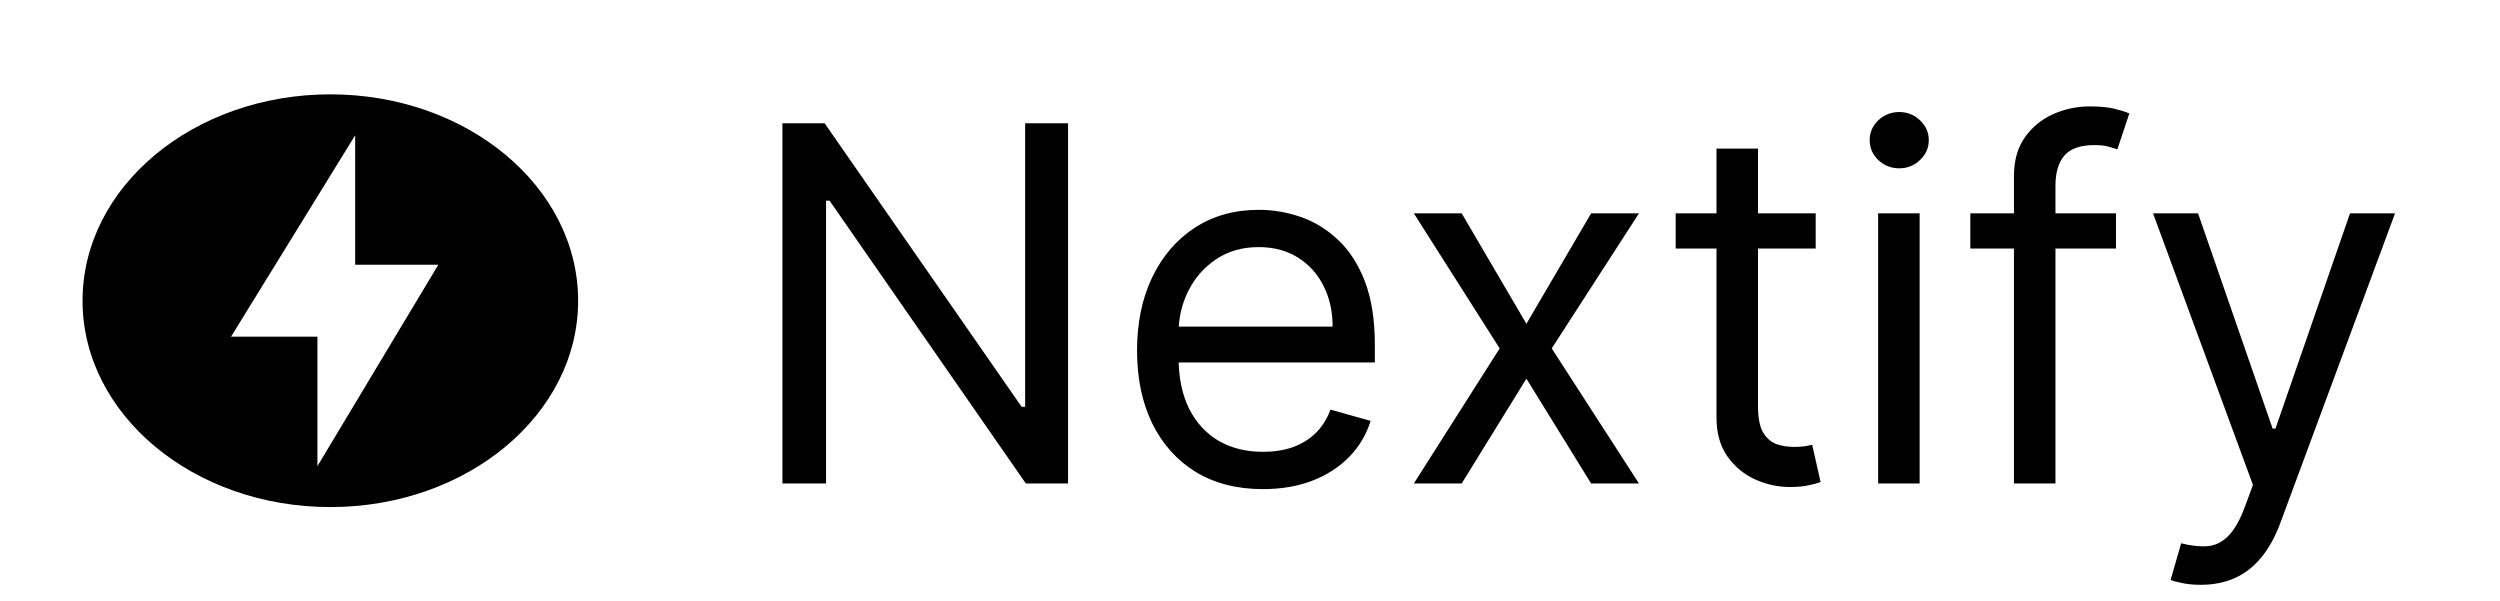 <svg width="212" height="51" viewBox="0 0 212 51" fill="none" xmlns="http://www.w3.org/2000/svg">
<path d="M90.571 10.454V41H86.992L70.347 17.017H70.049V41H66.35V10.454H69.929L86.634 34.497H86.932V10.454H90.571ZM107.101 41.477C104.893 41.477 102.989 40.99 101.388 40.016C99.797 39.031 98.57 37.659 97.704 35.899C96.849 34.129 96.422 32.071 96.422 29.724C96.422 27.378 96.849 25.31 97.704 23.52C98.57 21.72 99.773 20.318 101.314 19.314C102.865 18.3 104.675 17.793 106.743 17.793C107.936 17.793 109.114 17.991 110.278 18.389C111.441 18.787 112.5 19.433 113.454 20.328C114.409 21.213 115.17 22.386 115.736 23.848C116.303 25.31 116.587 27.109 116.587 29.247V30.739H98.927V27.696H113.007C113.007 26.403 112.748 25.25 112.231 24.236C111.724 23.222 110.998 22.421 110.054 21.834C109.119 21.248 108.015 20.954 106.743 20.954C105.341 20.954 104.128 21.303 103.104 21.999C102.089 22.685 101.309 23.579 100.762 24.683C100.215 25.787 99.942 26.97 99.942 28.233V30.261C99.942 31.991 100.24 33.458 100.837 34.661C101.443 35.854 102.283 36.764 103.357 37.391C104.431 38.007 105.679 38.315 107.101 38.315C108.025 38.315 108.861 38.186 109.606 37.928C110.362 37.659 111.013 37.261 111.56 36.734C112.107 36.197 112.53 35.531 112.828 34.736L116.229 35.69C115.871 36.844 115.269 37.858 114.424 38.733C113.579 39.598 112.535 40.274 111.292 40.761C110.049 41.239 108.652 41.477 107.101 41.477ZM123.951 18.091L129.439 27.457L134.928 18.091H138.985L131.587 29.546L138.985 41H134.928L129.439 32.111L123.951 41H119.894L127.172 29.546L119.894 18.091H123.951ZM153.97 18.091V21.074H142.098V18.091H153.97ZM145.558 12.602H149.078V34.438C149.078 35.432 149.223 36.178 149.511 36.675C149.809 37.162 150.187 37.49 150.644 37.659C151.112 37.818 151.604 37.898 152.121 37.898C152.509 37.898 152.827 37.878 153.076 37.838C153.324 37.788 153.523 37.749 153.672 37.719L154.388 40.881C154.149 40.97 153.816 41.06 153.389 41.149C152.961 41.249 152.419 41.298 151.763 41.298C150.769 41.298 149.794 41.084 148.84 40.657C147.895 40.229 147.11 39.578 146.483 38.703C145.867 37.828 145.558 36.724 145.558 35.392V12.602ZM159.265 41V18.091H162.785V41H159.265ZM161.055 14.273C160.369 14.273 159.777 14.039 159.28 13.572C158.793 13.104 158.549 12.543 158.549 11.886C158.549 11.23 158.793 10.668 159.28 10.201C159.777 9.734 160.369 9.5 161.055 9.5C161.741 9.5 162.328 9.734 162.815 10.201C163.312 10.668 163.561 11.23 163.561 11.886C163.561 12.543 163.312 13.104 162.815 13.572C162.328 14.039 161.741 14.273 161.055 14.273ZM179.434 18.091V21.074H167.084V18.091H179.434ZM170.783 41V14.929C170.783 13.617 171.091 12.523 171.708 11.648C172.324 10.773 173.125 10.117 174.109 9.679C175.093 9.241 176.132 9.023 177.226 9.023C178.091 9.023 178.797 9.092 179.344 9.232C179.891 9.371 180.299 9.5 180.567 9.619L179.553 12.662C179.374 12.602 179.125 12.528 178.807 12.438C178.499 12.349 178.091 12.304 177.584 12.304C176.421 12.304 175.581 12.597 175.064 13.184C174.557 13.771 174.303 14.631 174.303 15.764V41H170.783ZM186.634 49.591C186.037 49.591 185.505 49.541 185.038 49.442C184.571 49.352 184.247 49.263 184.068 49.173L184.963 46.071C185.818 46.29 186.574 46.369 187.23 46.31C187.887 46.25 188.468 45.957 188.975 45.43C189.492 44.913 189.965 44.072 190.392 42.909L191.049 41.119L182.577 18.091H186.395L192.719 36.347H192.958L199.281 18.091H203.1L193.375 44.341C192.938 45.524 192.396 46.504 191.75 47.279C191.103 48.065 190.352 48.646 189.497 49.024C188.652 49.402 187.698 49.591 186.634 49.591Z" fill="black"/>
<path d="M28.012 8C16.411 8 7 15.838 7 25.5C7 35.162 16.411 43 28.012 43C39.614 43 49.025 35.162 49.025 25.5C49.025 15.838 39.614 8 28.012 8ZM26.918 39.528V28.551H19.591L30.118 11.472V22.449H37.171L26.918 39.528Z" fill="black"/>
</svg>
